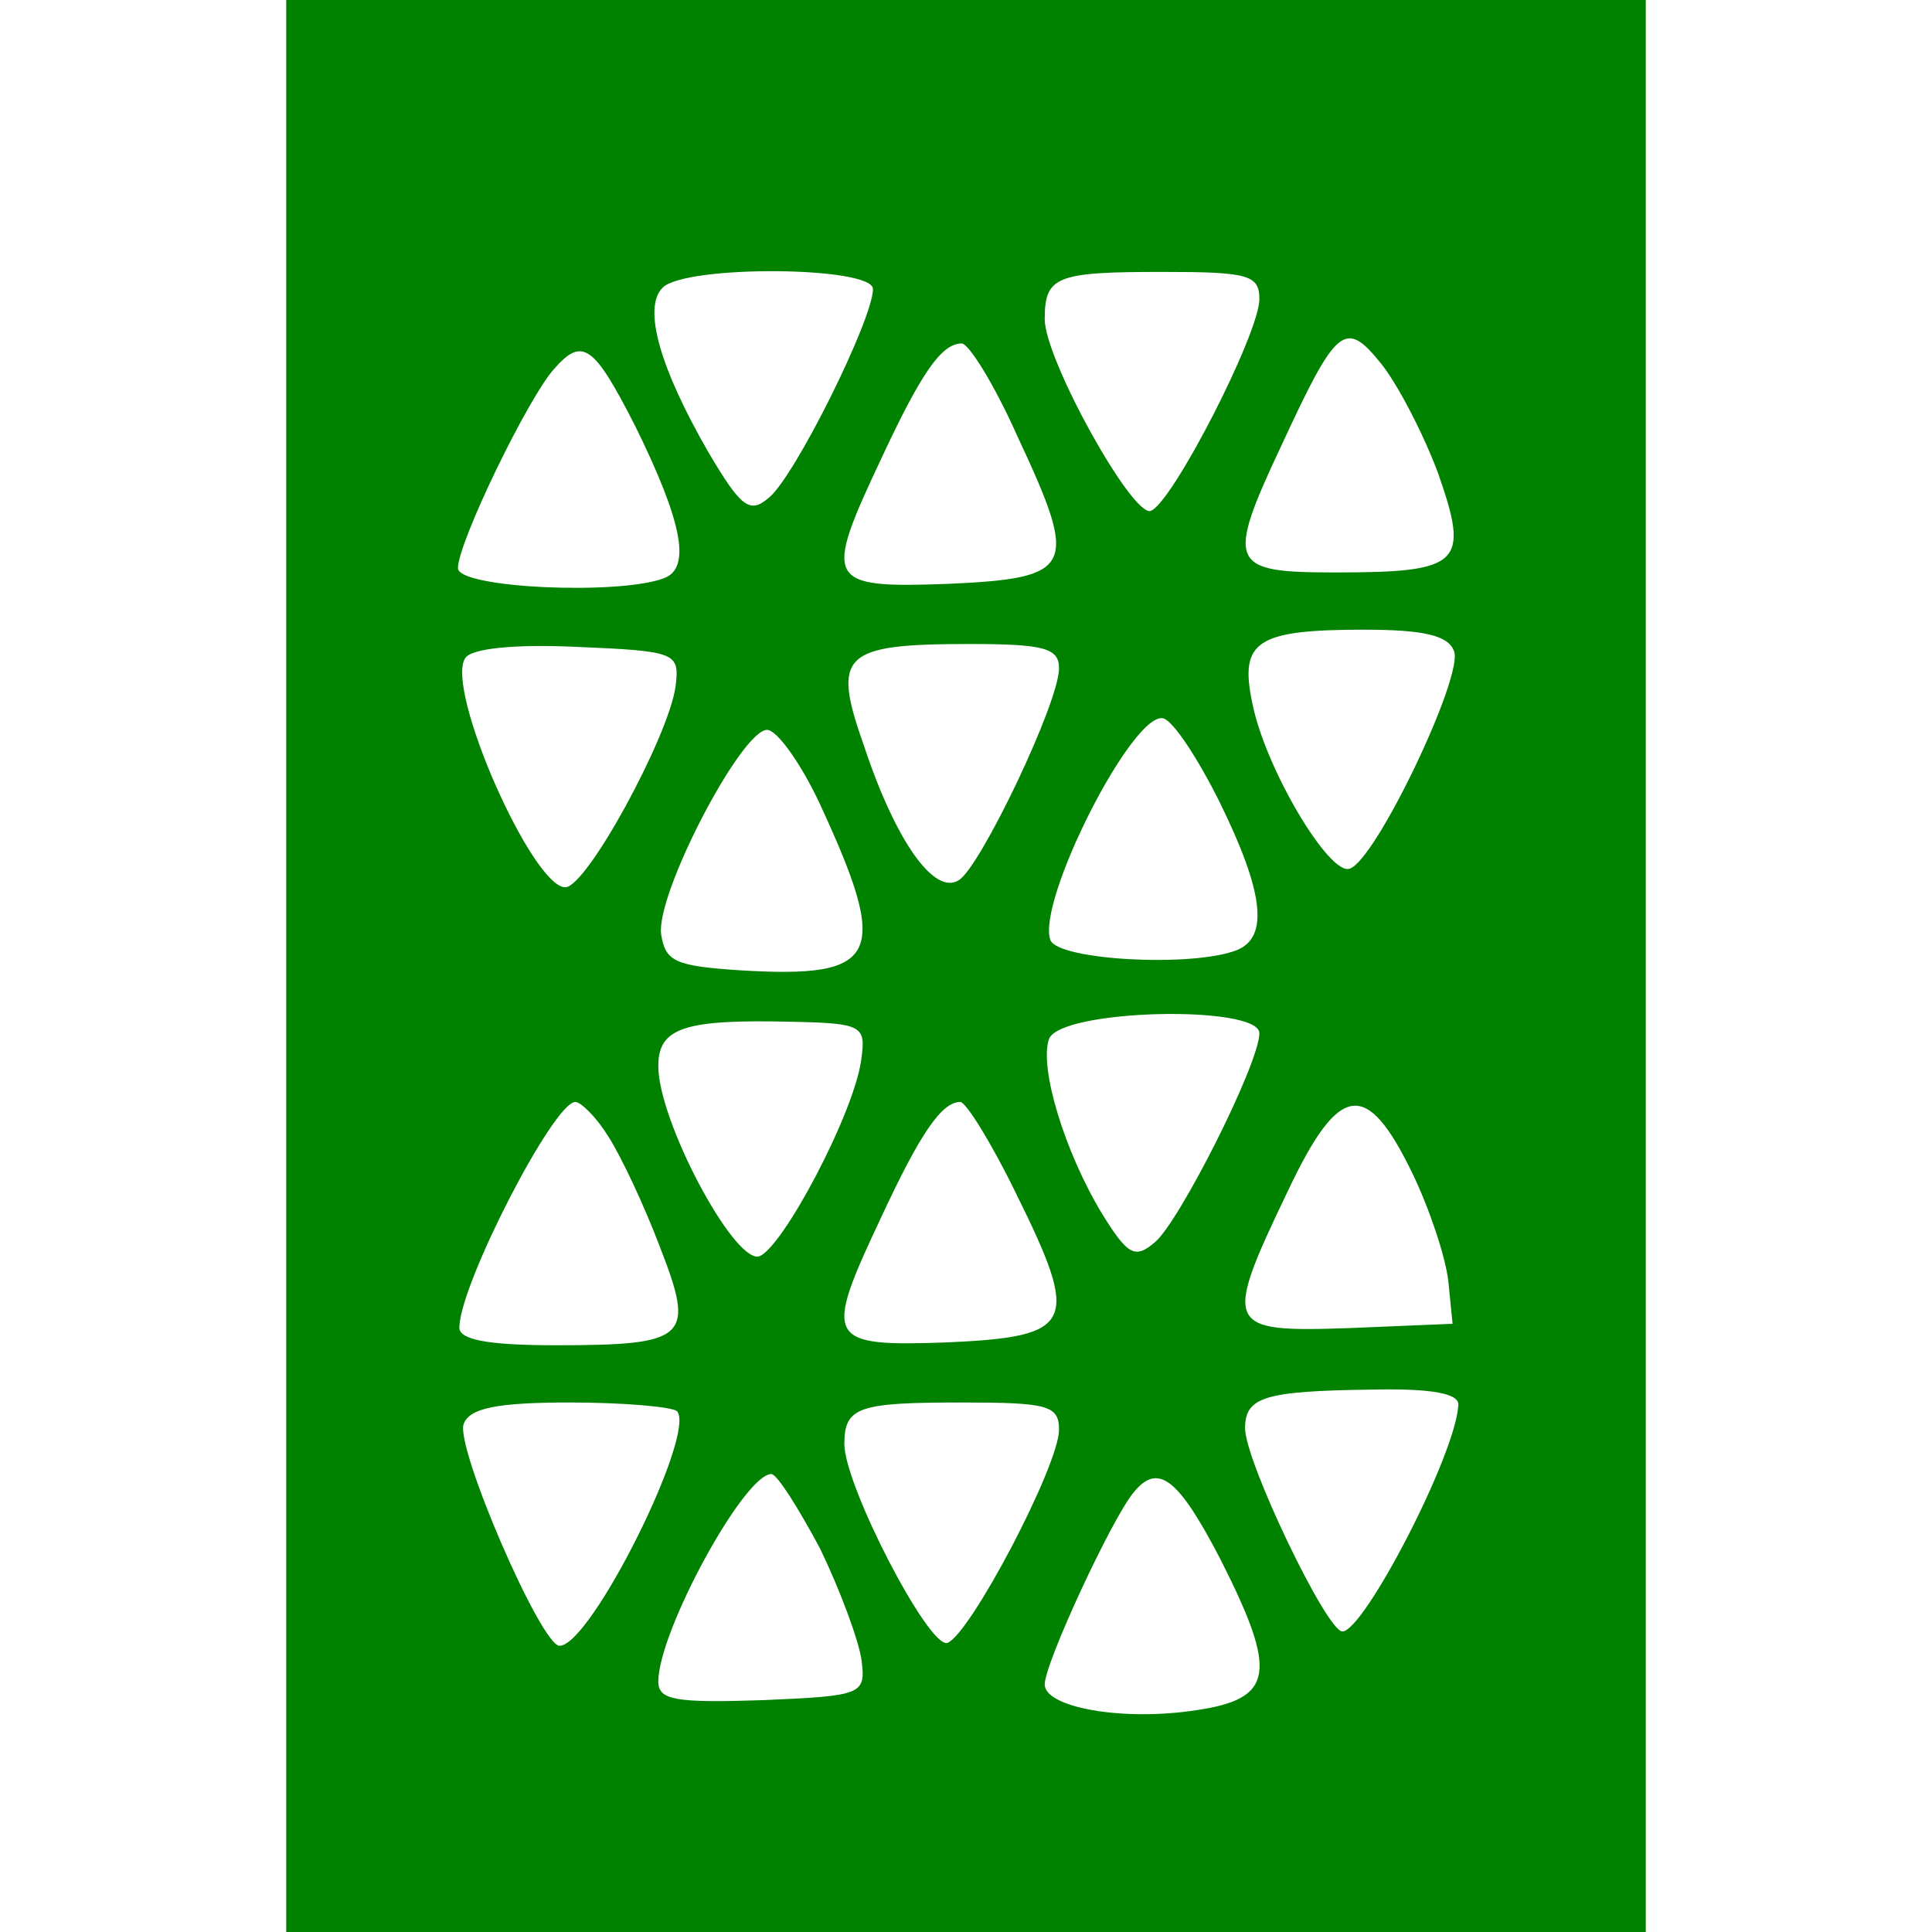 <?xml version="1.0" standalone="no"?>
<!DOCTYPE svg PUBLIC "-//W3C//DTD SVG 20010904//EN"
 "http://www.w3.org/TR/2001/REC-SVG-20010904/DTD/svg10.dtd">
<svg version='1.0' xmlns='http://www.w3.org/2000/svg' width='30' height='30' viewBox='0 0 95 135' preserveAspectRatio='xMidYMid meet'><g transform='translate(0,135) scale(0.1,-0.1)' fill='#008100' stroke='none'><path d='M0 675 l0 -675 475 0 475 0 0 675 0 675 -475 0 -475 0 0 -675z m410 473 c0 -21 -55 -132 -73 -146 -13 -11 -19 -7 -42 32 -34 59 -46 101 -32 115 16 16 147 15 147 -1z m270 -7 c0 -24 -61 -143 -76 -148 -13 -4 -74 106 -74 134 0 30 8 33 82 33 60 0 68 -2 68 -19z m125 -122 c22 -63 16 -69 -72 -69 -74 0 -77 5 -37 90 38 82 44 87 69 56 12 -15 30 -50 40 -77z m-561 33 c33 -67 39 -99 20 -106 -31 -12 -144 -7 -144 7 0 18 49 119 67 139 20 23 28 17 57 -40z m267 -7 c43 -92 40 -99 -49 -103 -85 -3 -87 1 -46 88 28 60 42 80 56 80 5 0 23 -29 39 -65z m305 -150 c7 -17 -55 -147 -73 -152 -14 -5 -59 70 -68 116 -9 43 3 51 78 51 42 0 59 -4 63 -15z m-544 -25 c-5 -35 -62 -140 -77 -140 -23 0 -84 138 -70 160 4 7 35 10 78 8 70 -3 72 -4 69 -28z m268 13 c0 -24 -55 -139 -70 -148 -17 -11 -44 27 -66 93 -23 65 -16 72 74 72 52 0 62 -3 62 -17z m112 -93 c31 -63 35 -95 12 -104 -31 -12 -124 -7 -130 7 -10 27 58 161 79 155 7 -2 24 -28 39 -58z m-279 -2 c49 -106 42 -122 -56 -116 -45 3 -52 6 -55 25 -4 28 56 143 74 143 7 0 24 -24 37 -52z m29 -177 c-4 -37 -56 -135 -72 -139 -18 -3 -70 95 -70 133 0 27 18 33 95 31 47 -1 50 -3 47 -25z m278 17 c0 -21 -56 -132 -73 -146 -14 -12 -19 -9 -37 20 -26 43 -44 102 -37 122 8 21 147 24 147 4z m-455 -72 c9 -14 25 -48 36 -77 25 -64 20 -69 -73 -69 -48 0 -68 4 -67 13 1 31 66 157 81 157 4 0 15 -11 23 -24z m285 -40 c45 -91 41 -100 -48 -104 -85 -3 -87 1 -46 88 27 58 42 80 55 80 4 0 22 -29 39 -64z m277 14 c12 -25 23 -58 25 -75 l3 -30 -72 -3 c-87 -3 -89 0 -43 96 36 76 55 78 87 12z m32 -162 c-2 -35 -66 -158 -81 -158 -11 0 -68 119 -68 142 0 22 14 26 88 27 44 1 62 -3 61 -11z m-546 -4 c14 -15 -60 -164 -82 -164 -13 0 -73 139 -67 155 4 11 23 15 74 15 38 0 71 -3 75 -6z m267 -13 c0 -25 -62 -143 -78 -149 -13 -4 -72 110 -72 139 0 26 10 29 82 29 60 0 68 -2 68 -19z m-167 -83 c14 -29 27 -64 29 -78 3 -24 1 -25 -69 -28 -61 -2 -73 0 -73 13 0 35 60 145 79 145 4 0 19 -24 34 -52z m280 -8 c40 -79 37 -97 -17 -105 -52 -8 -106 2 -106 18 0 15 47 116 62 134 17 21 31 11 61 -47z'/></g></svg>
